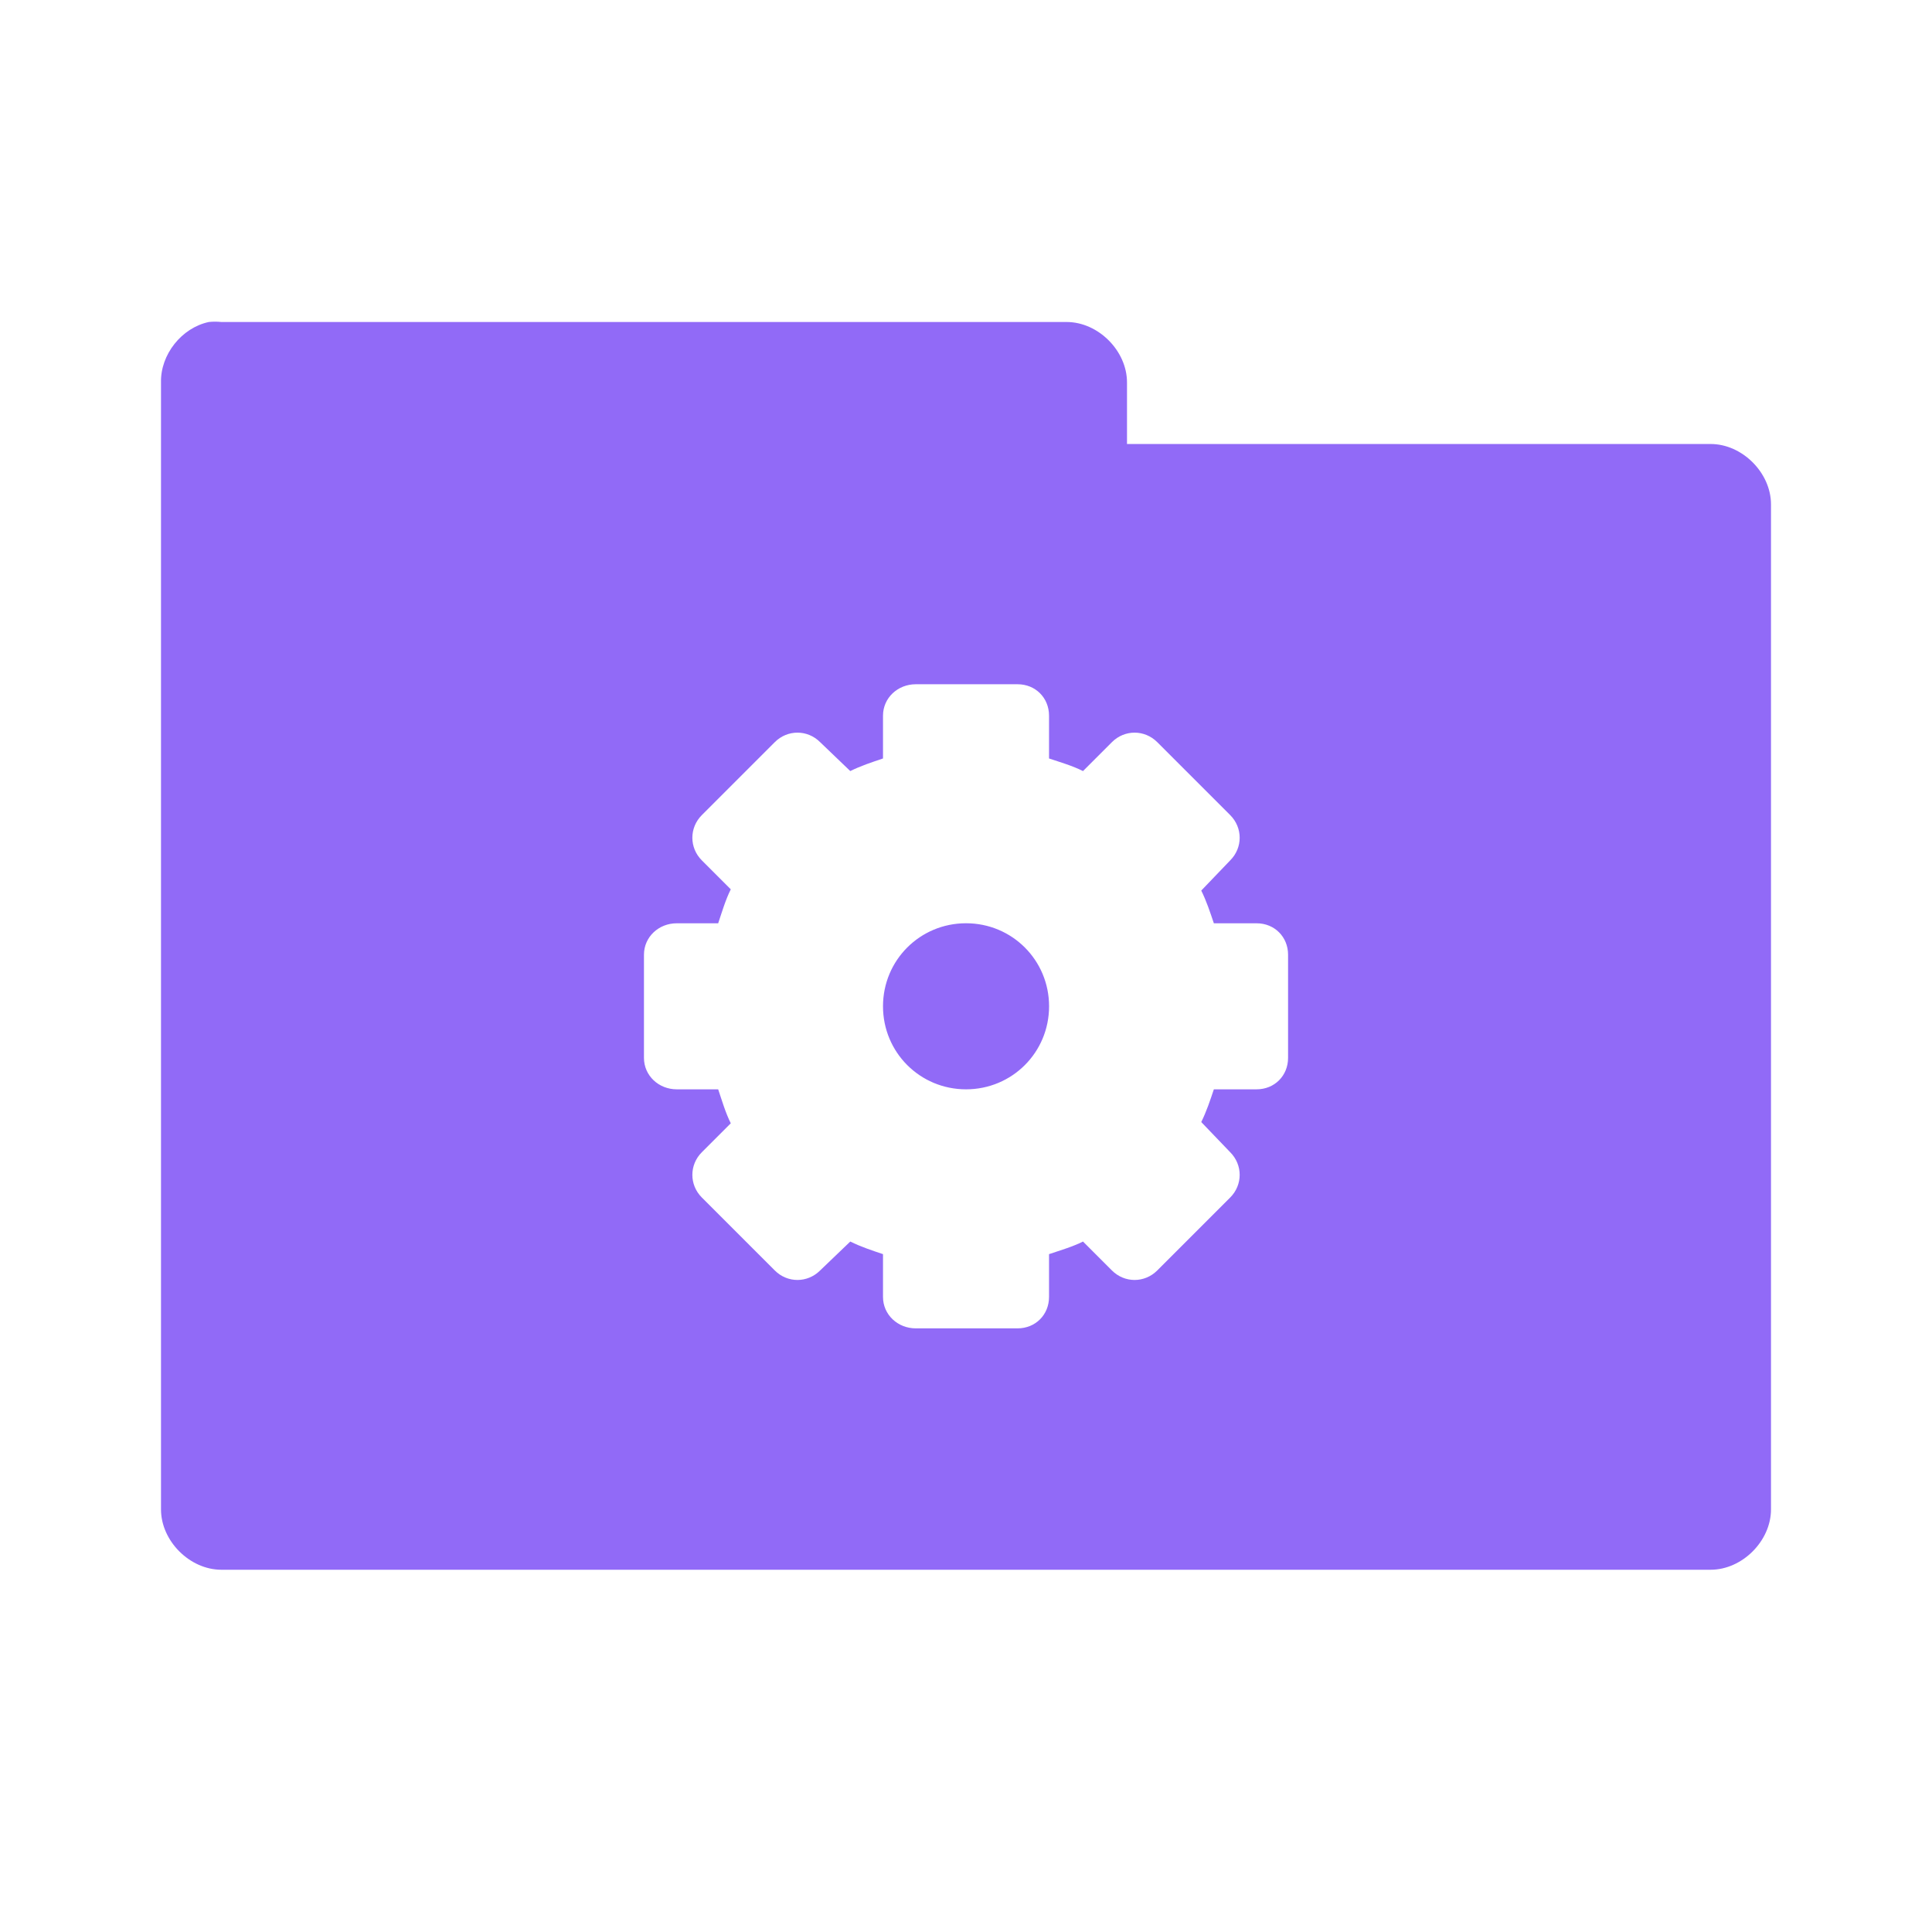 <svg xmlns="http://www.w3.org/2000/svg" viewBox="0 0 48 48">
 <g transform="translate(0,-1004.362)">
  <path d="m 5.188 8 c -0.676 0.144 -1.203 0.809 -1.188 1.5 l 0 28 c 0 0.785 0.715 1.5 1.5 1.5 l 37 0 c 0.785 0 1.5 -0.715 1.5 -1.5 l 0 -24.969 c 0 -0.785 -0.715 -1.5 -1.5 -1.5 l -14.5 0 l 0 -1.531 c 0 -0.785 -0.715 -1.5 -1.5 -1.5 l -21 0 c -0.104 -0.011 -0.209 -0.011 -0.313 0 z m 17.563 9 l 2.531 0 c 0.444 0 0.781 0.337 0.781 0.781 l 0 1.063 c 0.286 0.096 0.577 0.179 0.844 0.313 l 0.719 -0.719 c 0.314 -0.314 0.811 -0.314 1.125 0 l 1.813 1.813 c 0.314 0.314 0.314 0.811 0 1.125 l -0.719 0.75 c 0.13 0.262 0.218 0.532 0.313 0.813 l 1.063 0 c 0.444 0 0.781 0.338 0.781 0.781 l 0 2.563 c 0 0.444 -0.338 0.781 -0.781 0.781 l -1.063 0 c -0.094 0.281 -0.183 0.55 -0.313 0.813 l 0.719 0.75 c 0.314 0.314 0.314 0.811 0 1.125 l -1.813 1.813 c -0.314 0.314 -0.811 0.314 -1.125 0 l -0.719 -0.719 c -0.267 0.133 -0.558 0.216 -0.844 0.313 l 0 1.063 c 0 0.444 -0.338 0.781 -0.781 0.781 l -2.531 0 c -0.444 0 -0.813 -0.337 -0.813 -0.781 l 0 -1.063 c -0.281 -0.094 -0.55 -0.183 -0.813 -0.313 l -0.75 0.719 c -0.314 0.314 -0.811 0.314 -1.125 0 l -1.813 -1.813 c -0.314 -0.314 -0.314 -0.811 0 -1.125 l 0.719 -0.719 c -0.133 -0.267 -0.217 -0.558 -0.313 -0.844 l -1.031 0 c -0.444 0 -0.813 -0.338 -0.813 -0.781 l 0 -2.563 c 0 -0.444 0.369 -0.781 0.813 -0.781 l 1.031 0 c 0.096 -0.286 0.18 -0.577 0.313 -0.844 l -0.719 -0.719 c -0.314 -0.314 -0.314 -0.811 0 -1.125 l 1.813 -1.813 c 0.314 -0.314 0.811 -0.314 1.125 0 l 0.75 0.719 c 0.262 -0.13 0.532 -0.218 0.813 -0.313 l 0 -1.063 c 0 -0.444 0.369 -0.781 0.813 -0.781 z m 1.25 5.938 c -1.145 0 -2.063 0.918 -2.063 2.063 c 0 1.145 0.918 2.063 2.063 2.063 c 1.145 0 2.063 -0.918 2.063 -2.063 c 0 -1.145 -0.918 -2.063 -2.063 -2.063 z" transform="translate(0,1004.362)" style="visibility:visible;fill:#916af7;fill-opacity:1;stroke:none;display:inline;color:#000;fill-rule:nonzero"/>
 </g>
</svg>
